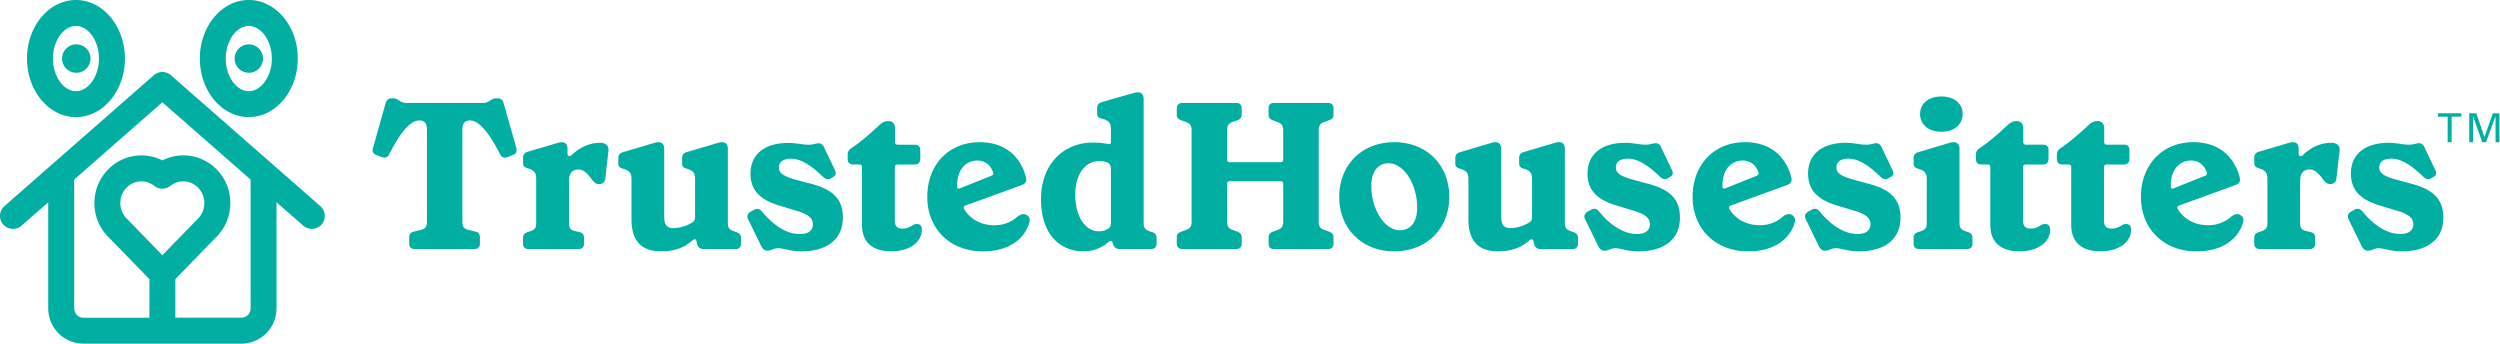 <svg viewBox="0 0 291 40" fill="none" xmlns="http://www.w3.org/2000/svg"><g clip-path="url(#brandRefreshLogoFull_svg__a)" fill="#00AFA2" ><path d="M28.962 8.47a1.653 1.653 0 1 0-.002-3.307 1.653 1.653 0 0 0 .002 3.307ZM8.84 13.63c3.143 0 5.7-3.056 5.7-6.814S11.983 0 8.84 0C5.699 0 3.142 3.058 3.142 6.816s2.556 6.815 5.7 6.815Zm0-10.61c1.454 0 2.68 1.74 2.68 3.796 0 2.057-1.226 3.795-2.68 3.795-1.453 0-2.678-1.738-2.678-3.795S7.387 3.021 8.84 3.021Z"></path><path d="M28.96 13.63c3.143 0 5.7-3.056 5.7-6.814S32.103 0 28.96 0c-3.143 0-5.698 3.058-5.698 6.816s2.556 6.815 5.698 6.815Zm0-10.61c1.453 0 2.68 1.74 2.68 3.796 0 2.057-1.227 3.795-2.68 3.795s-2.679-1.738-2.679-3.795 1.227-3.795 2.679-3.795ZM37.287 23.994 19.895 8.756a1.508 1.508 0 0 0-1.99 0L.515 23.994a1.51 1.51 0 0 0 1.99 2.275l3.109-2.723V35.9A4.105 4.105 0 0 0 9.716 40H28.09a4.103 4.103 0 0 0 4.098-4.1V23.544l3.11 2.725a1.51 1.51 0 1 0 1.99-2.273v-.002Zm-8.114 11.907a1.08 1.08 0 0 1-1.079 1.079h-7.683v-4.495l4.912-5.044.03-.033a5.567 5.567 0 0 0 1.461-3.773c0-3.059-2.456-5.552-5.475-5.552a5.446 5.446 0 0 0-2.44.585 5.446 5.446 0 0 0-2.438-.58c-3.019 0-5.473 2.488-5.473 5.553a5.567 5.567 0 0 0 1.46 3.772l.032.033 4.912 5.044v4.495H9.716a1.08 1.08 0 0 1-1.078-1.08V20.898l10.26-8.994 10.268 8.994.007 15.004Zm-10.275-6.194-4.236-4.355a2.553 2.553 0 0 1-.655-1.717c0-1.394 1.1-2.527 2.456-2.527.543 0 1.07.185 1.495.525a1.509 1.509 0 0 0 1.879 0c.424-.34.951-.525 1.495-.524 1.354 0 2.455 1.133 2.455 2.527a2.554 2.554 0 0 1-.652 1.718l-4.237 4.353ZM8.84 8.47a1.654 1.654 0 1 0 0-3.307 1.654 1.654 0 0 0 0 3.307ZM225.975 15.335c1.481 0 2.476-.825 2.476-2.064s-.995-2.04-2.476-2.04c-1.481 0-2.478.8-2.478 2.04s.996 2.064 2.478 2.064ZM94.476 21.41l-1.8-.48c-1.409-.39-2.016-.754-2.016-1.434 0-.608.438-1.02 1.41-1.02 1.116 0 2.282.704 3.787 2.161a.704.704 0 0 0 .9.098l.242-.146c.291-.146.364-.438.194-.777l-1.288-2.697c-.145-.29-.32-.438-.63-.438-.311 0-.583.171-1.141.171-.755 0-1.482-.213-2.358-.213-2.816 0-4.419 1.36-4.419 3.572 0 2.185 1.432 3.155 3.496 3.764l1.846.557c1.337.389 1.922.855 1.922 1.58 0 .727-.534 1.141-1.506 1.141-1.48 0-3.012-.923-4.42-2.623-.267-.34-.583-.39-.899-.219l-.437.244c-.34.193-.462.534-.267.898l1.527 3.123c.145.29.388.51.704.51.485 0 .68-.29 1.281-.29.601 0 1.362.364 2.67.364 2.989 0 4.856-1.41 4.833-3.96.015-2.23-1.349-3.28-3.631-3.887ZM85.717 27.022l-.34-.123c-.486-.17-.656-.412-.656-.924v-8.65c0-.704-.462-.897-1.117-.704l-3.693 1.092c-.364.122-.508.341-.508.68v.614c0 .365.144.511.534.632.801.22.972.56.972 1.24V25.2c0 .34-.073.558-.413.753a4.515 4.515 0 0 1-2.135.606c-.748 0-1.045-.436-1.045-1.335v-7.896c0-.705-.46-.898-1.116-.705l-3.693 1.093c-.388.121-.533.34-.533.68v.61c0 .365.145.511.533.632.826.22.997.56.997 1.24v4.64c0 2.38 1.02 3.737 3.447 3.737 1.337 0 2.478-.34 3.303-.997l.438-.34c.195-.146.34-.047.39.194l.046.219c.123.461.34.655.803.655h3.688a.585.585 0 0 0 .632-.63V27.7c0-.364-.194-.578-.534-.68ZM106.731 26.073c-.584 0-.748.534-1.677.534-.632 0-.897-.291-.897-.924v-6.242a.283.283 0 0 1 .177-.272.279.279 0 0 1 .113-.02h2.04c.388 0 .632-.242.632-.63V17.45c0-.387-.244-.606-.632-.606h-2.015a.283.283 0 0 1-.21-.082.282.282 0 0 1-.081-.21V14.95c0-.559-.292-.855-.778-.855-.437 0-.728.171-1.093.51-.947.874-1.968 1.798-3.109 2.574-.388.243-.533.463-.533.827v.509c0 .413.242.631.63.631h.748a.279.279 0 0 1 .272.178.274.274 0 0 1 .019.114v6.727c0 2.04 1.241 3.085 3.378 3.085 2.379 0 3.593-1.215 3.593-2.527.005-.407-.217-.65-.577-.65ZM58.626 12.033c-.12-.461-.365-.584-.704-.584h-.214c-.267 0-.435.098-.679.268-.25.176-.549.269-.854.267h-8.84a1.474 1.474 0 0 1-.855-.267c-.266-.17-.412-.268-.68-.268h-.213c-.34 0-.584.123-.705.584l-1.459 5.174c-.121.389-.024.656.315.802l.681.267c.388.12.656.097.855-.267 1.432-2.82 2.573-3.984 3.496-3.984h.097c.56 0 .827.389.827 1.045v10.736c0 .534-.146.801-.681.947l-.875.214c-.364.098-.509.292-.509.705v.704c0 .364.214.607.631.607h6.995c.388 0 .607-.243.607-.607v-.704c0-.413-.122-.607-.486-.705l-.874-.214c-.534-.146-.68-.413-.68-.947V15.07c0-.68.268-1.045.854-1.045h.072c.923 0 2.04 1.165 3.497 3.984.196.364.463.412.854.267l.68-.267c.341-.146.414-.413.32-.802l-1.473-5.174ZM69.847 16.624c-1.281 0-2.428.583-3.28 1.409-.266.243-.508.146-.508-.121v-.559c0-.729-.438-.922-1.117-.729l-3.524 1.044c-.365.098-.533.341-.533.68v.608c0 .363.145.51.533.631.826.244.995.583.995 1.264v5.125c0 .534-.17.754-.655.924l-.365.122c-.34.12-.51.315-.51.679v.68c0 .363.243.606.631.606h5.858a.574.574 0 0 0 .608-.606v-.68c0-.389-.17-.608-.511-.68l-.606-.147c-.487-.12-.632-.387-.632-.899v-4.906c0-.899.388-1.336 1.093-1.336.56 0 .971.34 1.601 1.191.292.363.486.51.801.51.414 0 .681-.244.73-.68l.364-3.158c.075-.608-.268-.972-.973-.972ZM247.483 26.072c-.582 0-.753.534-1.677.534-.631 0-.898-.293-.898-.924v-6.241a.294.294 0 0 1 .082-.21.293.293 0 0 1 .21-.083h2.04c.388 0 .631-.242.631-.632v-1.068c0-.389-.243-.607-.631-.607h-2.015a.281.281 0 0 1-.294-.29V14.95c0-.558-.291-.855-.776-.855-.438 0-.728.17-1.094.51-.946.874-1.966 1.798-3.108 2.575-.389.244-.534.462-.534.826v.509c0 .413.243.632.631.632h.748a.277.277 0 0 1 .21.083.275.275 0 0 1 .081.21v6.727c0 2.04 1.239 3.085 3.375 3.085 2.381 0 3.596-1.215 3.596-2.526.007-.413-.212-.654-.577-.654ZM260.818 25.051c-.39-.268-.855-.073-1.166.22a3.996 3.996 0 0 1-2.625.945c-1.578 0-2.841-.728-3.523-1.87-.098-.17-.074-.34.12-.412l6.606-2.405c.437-.17.584-.437.462-.898-.68-2.575-2.575-4.08-5.392-4.08-3.618 0-6.096 2.647-6.096 6.363 0 3.716 2.65 6.345 6.464 6.345 3.011 0 4.686-1.389 5.318-3.037.245-.612.174-.928-.168-1.17Zm-8.137-3.304v-.146c0-1.87 1.02-2.914 2.355-2.914.802 0 1.506.438 1.821 1.336.099.219 0 .364-.193.438l-3.643 1.456c-.219.097-.34 0-.34-.17ZM238.059 26.072c-.582 0-.747.534-1.675.534-.632 0-.899-.293-.899-.924v-6.241a.285.285 0 0 1 .292-.293h2.04c.389 0 .631-.242.631-.632v-1.068c0-.389-.242-.607-.631-.607h-2.016a.277.277 0 0 1-.272-.178.274.274 0 0 1-.019-.113v-1.6c0-.558-.292-.855-.777-.855-.437 0-.729.17-1.094.51-.947.874-1.967 1.798-3.108 2.575-.389.244-.534.462-.534.826v.509c0 .413.244.632.632.632h.754a.281.281 0 0 1 .29.293v6.727c0 2.04 1.24 3.085 3.378 3.085 2.378 0 3.592-1.215 3.592-2.526-.001-.413-.219-.654-.584-.654ZM271.357 16.622c-1.287 0-2.429.583-3.279 1.41-.267.242-.51.145-.51-.121v-.56c0-.729-.436-.922-1.116-.729l-3.524 1.046c-.364.097-.533.339-.533.68v.607c0 .363.146.51.533.631.827.244.995.583.995 1.264v5.125c0 .534-.168.748-.654.923l-.364.123c-.341.12-.51.315-.51.679v.68c0 .364.242.608.631.608h5.853a.575.575 0 0 0 .607-.608v-.68c0-.389-.17-.607-.51-.68l-.608-.147c-.485-.12-.631-.387-.631-.898v-4.912c0-.898.389-1.337 1.094-1.337.558 0 .971.34 1.601 1.192.293.364.486.51.802.51.411 0 .68-.243.728-.68l.364-3.159c.076-.602-.264-.967-.969-.967ZM229.084 27.016l-.365-.122c-.461-.17-.632-.413-.632-.923v-8.62c0-.729-.46-.922-1.142-.729l-3.666 1.095c-.364.096-.534.34-.534.679v.612c0 .364.146.51.534.632.825.242.996.583.996 1.262v5.076c0 .534-.171.748-.657.923l-.361.115c-.34.121-.511.315-.511.68v.68c0 .364.243.607.632.607h5.61a.572.572 0 0 0 .608-.607v-.68c-.003-.36-.172-.556-.512-.68ZM290.167 13.188l-.974 2.772-.952-2.773h-.825v3.365h.453v-3.01l1.062 3.01h.444l1.103-3.03v3.03h.457v-3.364h-.768ZM280.757 21.407l-1.798-.485c-1.408-.389-2.016-.753-2.016-1.433 0-.607.438-1.02 1.408-1.02 1.118 0 2.284.704 3.79 2.162a.702.702 0 0 0 .898.097l.243-.146c.292-.146.364-.437.194-.777l-1.282-2.696c-.145-.292-.32-.438-.631-.438s-.583.17-1.14.17c-.754 0-1.481-.219-2.358-.219-2.816 0-4.419 1.36-4.419 3.572 0 2.186 1.433 3.157 3.496 3.765l1.847.558c1.336.388 1.922.854 1.922 1.579s-.534 1.141-1.506 1.141c-1.481 0-3.012-.923-4.42-2.623-.267-.34-.583-.388-.899-.214l-.437.243c-.34.194-.461.534-.268.899l1.531 3.133c.146.291.389.51.703.51.487 0 .681-.291 1.288-.291.606 0 1.361.364 2.669.364 2.989 0 4.857-1.41 4.833-3.96-.005-2.233-1.366-3.283-3.648-3.891ZM283.781 13.584h1.127v2.968h.463v-2.968h1.127v-.396h-2.717v.396ZM119.544 25.051c-.389-.266-.854-.071-1.166.22a3.986 3.986 0 0 1-2.624.947c-1.578 0-2.841-.728-3.524-1.87-.097-.17-.072-.34.122-.413l6.605-2.404c.438-.17.584-.437.462-.9-.677-2.574-2.571-4.08-5.388-4.08-3.619 0-6.096 2.647-6.096 6.364 0 3.716 2.647 6.344 6.46 6.344 3.011 0 4.687-1.389 5.318-3.037.243-.612.171-.926-.169-1.17Zm-8.137-3.301v-.147c0-1.87 1.02-2.915 2.358-2.915.801 0 1.504.437 1.815 1.337.097.213 0 .364-.195.437l-3.643 1.456c-.213.097-.335 0-.335-.168ZM154.584 11.983h-6.313c-.39 0-.608.243-.608.606v.705c0 .415.145.56.485.705l.534.195c.51.17.681.436.681.97v3.426a.274.274 0 0 1-.082.21.278.278 0 0 1-.209.081h-5.951a.282.282 0 0 1-.291-.291v-3.427c0-.534.168-.8.655-.97l.559-.195c.339-.145.486-.29.486-.705v-.704c0-.364-.219-.607-.608-.607h-6.314c-.388 0-.631.243-.631.607v.704c0 .415.145.56.51.705l.534.195c.509.17.68.436.68.97v10.64c0 .534-.171.802-.68.972l-.534.194c-.365.146-.51.291-.51.704v.705c0 .364.243.607.631.607h6.318c.389 0 .608-.243.608-.607v-.705c0-.412-.147-.558-.486-.704l-.558-.194c-.487-.17-.656-.438-.656-.972v-4.42a.274.274 0 0 1 .082-.21.276.276 0 0 1 .209-.082h5.951a.282.282 0 0 1 .291.291v4.42c0 .535-.171.803-.681.973l-.534.194c-.339.146-.485.291-.485.704v.705c0 .364.214.607.608.607h6.313c.414 0 .631-.243.631-.607v-.705c0-.412-.144-.558-.509-.704l-.534-.194c-.51-.17-.68-.438-.68-.972v-10.64c0-.534.17-.8.68-.97l.534-.195c.365-.145.509-.29.509-.705v-.704c-.004-.363-.222-.606-.635-.606ZM162.291 16.551c-3.789 0-6.406 2.67-6.406 6.364 0 3.668 2.622 6.34 6.406 6.34s6.406-2.648 6.406-6.34c0-3.693-2.619-6.364-6.406-6.364Zm.656 10.252c-1.774 0-3.327-2.43-3.327-5.174 0-1.677.801-2.624 2.014-2.624 1.775 0 3.327 2.428 3.327 5.174-.001 1.673-.778 2.623-2.017 2.623h.003ZM134.115 27.022l-.363-.123c-.487-.17-.631-.438-.631-.924v-14.45c0-.73-.487-.9-1.142-.706l-3.737 1.068c-.364.122-.534.341-.534.704v.584c0 .364.122.534.534.631.947.244 1.068.608 1.068 1.265v1.48c0 .17-.121.269-.321.214a9.192 9.192 0 0 0-1.796-.17c-3.376 0-6.023 2.501-6.023 6.583 0 4.154 2.259 6.073 4.93 6.073 1.262 0 2.186-.437 2.99-1.118.169-.145.34-.145.412.098l.049.17c.123.364.364.582.754.582h3.715c.364 0 .607-.243.607-.63v-.656c-.001-.36-.17-.574-.512-.675Zm-4.804-1.068c0 .389-.145.583-.413.73a2.07 2.07 0 0 1-.995.242c-1.579 0-2.745-1.725-2.745-4.272 0-2.355 1.142-3.91 2.817-3.91.265-.01.529.031.778.12.321.074.558.32.558.804v6.286ZM208.629 25.051c-.388-.268-.854-.073-1.166.22a3.987 3.987 0 0 1-2.623.945c-1.578 0-2.84-.728-3.523-1.87-.099-.17-.074-.34.12-.412l6.606-2.405c.438-.17.583-.437.462-.898-.68-2.575-2.575-4.08-5.391-4.08-3.62 0-6.096 2.647-6.096 6.363 0 3.716 2.653 6.345 6.467 6.345 3.011 0 4.687-1.389 5.319-3.037.243-.612.169-.928-.175-1.17Zm-8.137-3.304v-.146c0-1.87 1.021-2.914 2.357-2.914.802 0 1.506.438 1.821 1.336.097.219 0 .364-.193.438l-3.642 1.456c-.213.097-.338 0-.338-.17h-.005ZM183.141 27.016l-.34-.122c-.485-.17-.655-.413-.655-.923v-8.65c0-.706-.461-.899-1.117-.706l-3.692 1.095c-.364.12-.51.34-.51.68v.617c0 .365.146.51.533.633.801.213.972.558.972 1.237v4.324c0 .34-.073.56-.413.747a4.51 4.51 0 0 1-2.136.607c-.747 0-1.043-.436-1.043-1.336v-7.891c0-.706-.462-.9-1.118-.706l-3.691 1.095c-.388.12-.534.34-.534.679v.611c0 .365.147.51.534.633.827.213.995.558.995 1.237v4.64c0 2.38 1.02 3.737 3.449 3.737 1.336 0 2.477-.34 3.302-.996l.438-.34c.195-.145.34-.049.389.194l.048.219c.121.462.339.657.802.657h3.691a.583.583 0 0 0 .462-.17.597.597 0 0 0 .17-.463V27.7c-.001-.363-.195-.583-.536-.684ZM217.571 21.407l-1.797-.485c-1.408-.389-2.015-.753-2.015-1.433 0-.607.437-1.02 1.408-1.02 1.118 0 2.284.704 3.789 2.162a.707.707 0 0 0 .899.097l.243-.146c.291-.146.364-.437.194-.777l-1.288-2.696c-.145-.292-.32-.438-.631-.438-.31 0-.584.17-1.142.17-.748 0-1.481-.219-2.349-.219-2.818 0-4.422 1.36-4.422 3.572 0 2.186 1.434 3.157 3.499 3.765l1.845.558c1.336.388 1.922.854 1.922 1.579s-.534 1.141-1.505 1.141c-1.482 0-3.012-.923-4.421-2.623-.269-.34-.583-.388-.899-.214l-.437.243c-.34.194-.461.534-.267.899l1.53 3.133c.145.291.389.51.704.51.486 0 .679-.291 1.282-.291.602 0 1.361.364 2.669.364 2.99 0 4.857-1.41 4.833-3.96 0-2.233-1.36-3.283-3.644-3.891ZM191.901 21.407l-1.798-.485c-1.409-.389-2.016-.753-2.016-1.433 0-.607.437-1.02 1.408-1.02 1.118 0 2.283.704 3.789 2.162a.708.708 0 0 0 .898.097l.244-.146c.291-.146.364-.437.194-.777l-1.288-2.696c-.145-.292-.32-.438-.631-.438-.31 0-.583.17-1.141.17-.754 0-1.481-.219-2.354-.219-2.819 0-4.422 1.36-4.422 3.572 0 2.186 1.432 3.157 3.498 3.765l1.845.558c1.336.388 1.922.854 1.922 1.579s-.534 1.141-1.508 1.141c-1.479 0-3.011-.923-4.419-2.623-.268-.34-.584-.388-.899-.214l-.437.243c-.34.194-.462.534-.268.899l1.53 3.133c.147.291.39.51.705.51.486 0 .68-.291 1.287-.291.606 0 1.361.364 2.669.364 2.99 0 4.857-1.41 4.832-3.96.001-2.233-1.359-3.283-3.64-3.891Z"></path></g><defs><clipPath id="brandRefreshLogoFull_svg__a"><path fill="#fff" d="M0 0h290.935v40H0z" ></path></clipPath></defs></svg>